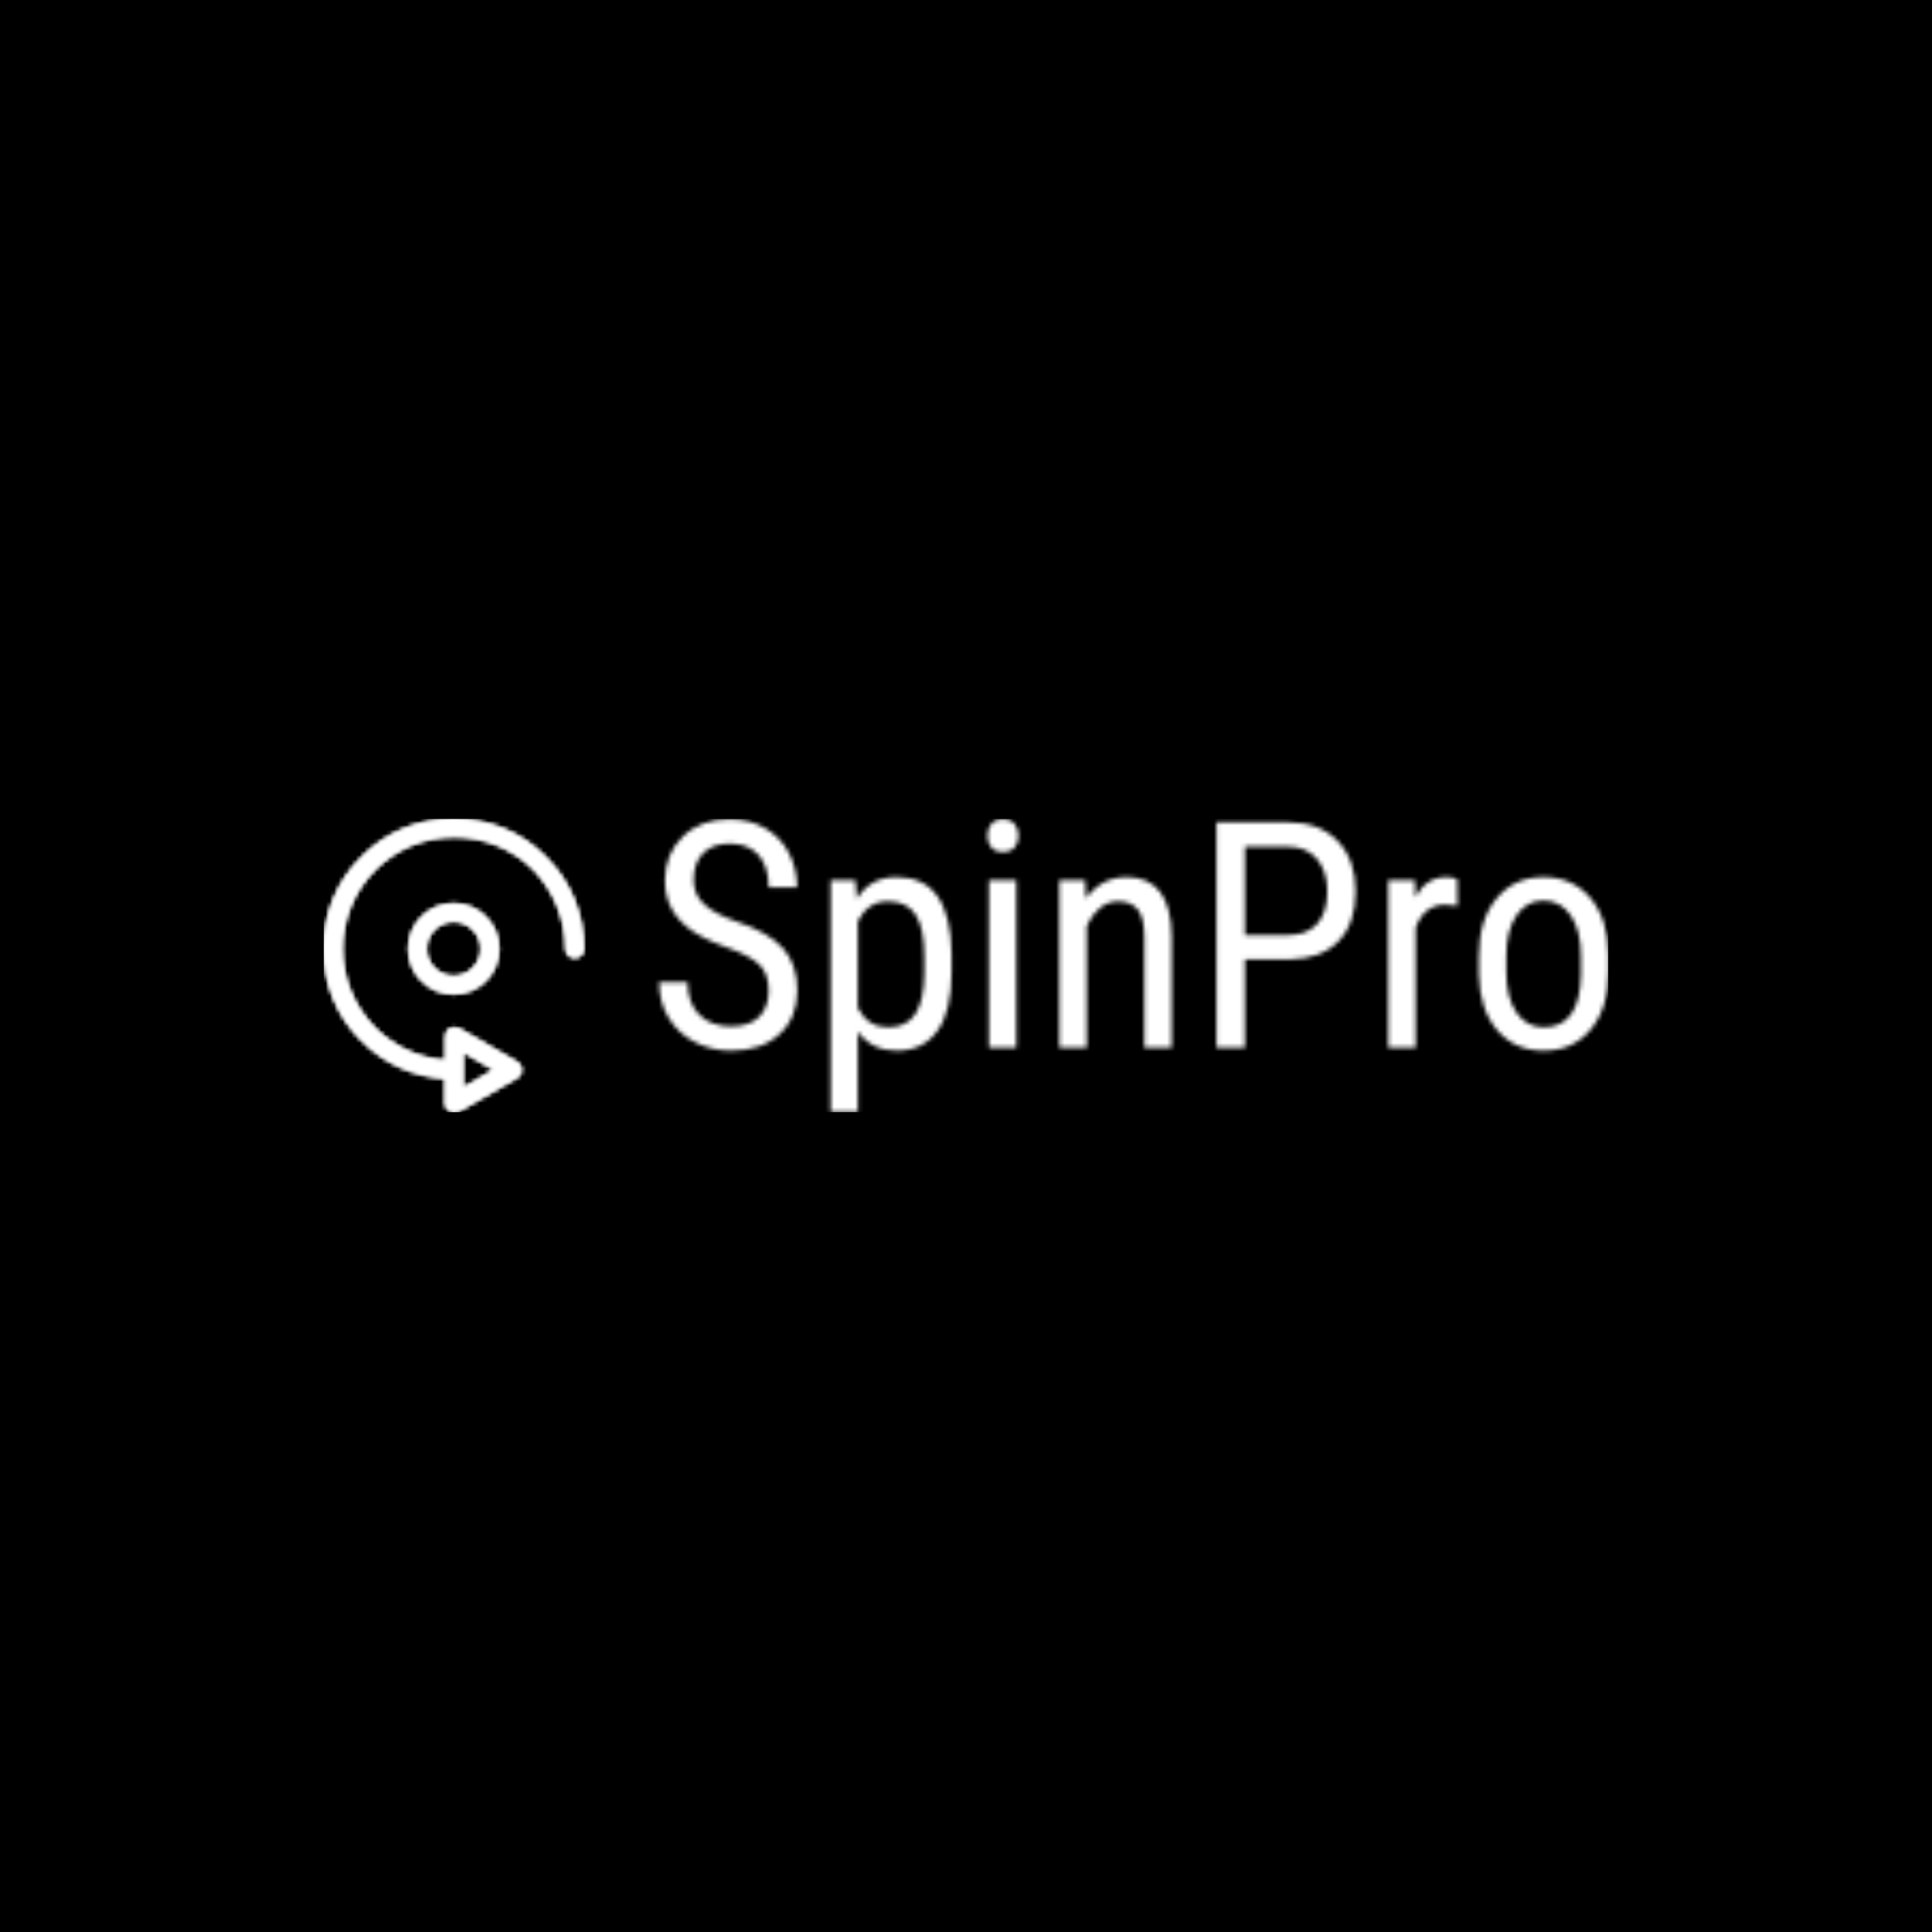 <svg xmlns="http://www.w3.org/2000/svg" version="1.1" xmlns:xlink="http://www.w3.org/1999/xlink" xmlns:svgjs="http://svgjs.dev/svgjs" width="1500" height="1500" viewBox="0 0 1500 1500"><rect width="1500" height="1500" fill="#000000"></rect><g transform="matrix(0.667,0,0,0.667,249.736,635.267)"><svg viewBox="0 0 301 69" data-background-color="#ffffff" preserveAspectRatio="xMidYMid meet" height="343" width="1500" xmlns="http://www.w3.org/2000/svg" xmlns:xlink="http://www.w3.org/1999/xlink"><g id="tight-bounds" transform="matrix(1,0,0,1,0.079,0.121)"><svg viewBox="0 0 300.841 68.759" height="68.759" width="300.841"><g><svg viewBox="0 0 300.841 68.759" height="68.759" width="300.841"><g><svg viewBox="0 0 300.841 68.759" height="68.759" width="300.841"><g id="textblocktransform"><svg viewBox="0 0 300.841 68.759" height="68.759" width="300.841" id="textblock"><g><svg viewBox="0 0 300.841 68.759" height="68.759" width="300.841"><g><svg><g></g><g></g></svg></g><g><svg><g></g><g><svg></svg></g></svg></g><g id="text-0"><svg viewBox="0 0 300.841 68.759" height="68.759" width="300.841"><g><svg xmlns="http://www.w3.org/2000/svg" xmlns:xlink="http://www.w3.org/1999/xlink" version="1.1" x="0" y="0" viewBox="14.2 14.2 71.6 80.8" enable-background="new 0 0 100 100" xml:space="preserve" height="68.759" width="60.93" class="icon-cg-0" data-fill-palette-color="accent" id="cg-0"></svg></g><g transform="matrix(1,0,0,1,78.575,0)"><svg width="222.266" viewBox="2.08 -36.04 149.78 46.2" height="68.759" data-palette-color="url(#870a438a-5248-4c8d-8dab-d1abf144afbd)"><g class="wordmark-text-0" data-fill-palette-color="primary"></g></svg></g></svg></g></svg></g></svg></g></svg></g><g></g></svg></g><defs></defs><mask id="964ee9bb-9e3b-4eac-98b5-d3178d86e7b8"><g id="SvgjsG1116"><svg viewBox="0 0 300.841 68.759" height="68.759" width="300.841"><g><svg viewBox="0 0 300.841 68.759" height="68.759" width="300.841"><g><svg viewBox="0 0 300.841 68.759" height="68.759" width="300.841"><g id="SvgjsG1115"><svg viewBox="0 0 300.841 68.759" height="68.759" width="300.841" id="SvgjsSvg1114"><g><svg viewBox="0 0 300.841 68.759" height="68.759" width="300.841"><g><svg><g></g><g></g></svg></g><g><svg><g></g><g><svg></svg></g></svg></g><g id="SvgjsG1113"><svg viewBox="0 0 300.841 68.759" height="68.759" width="300.841"><g><svg xmlns="http://www.w3.org/2000/svg" xmlns:xlink="http://www.w3.org/1999/xlink" version="1.1" x="0" y="0" viewBox="14.2 14.2 71.6 80.8" enable-background="new 0 0 100 100" xml:space="preserve" height="68.759" width="60.93" class="icon-cg-0" data-fill-palette-color="accent" id="SvgjsSvg1112"><path d="M80.8 50c0 1.4 1.1 2.5 2.5 2.5s2.5-1.1 2.5-2.5c0-9.6-3.7-18.6-10.5-25.3C68.6 17.9 59.6 14.2 50 14.2s-18.6 3.7-25.3 10.5C17.9 31.4 14.2 40.4 14.2 50s3.7 18.6 10.5 25.3c6.2 6.2 14.2 9.8 22.9 10.4v6.8c0 0.9 0.5 1.7 1.3 2.2 0.4 0.2 0.8 0.3 1.3 0.3s0.9-0.1 1.3-0.3l15.9-9.2c0.8-0.4 1.3-1.3 1.3-2.2s-0.5-1.7-1.3-2.2l-15.9-9.2c-0.8-0.4-1.7-0.4-2.5 0-0.8 0.4-1.3 1.3-1.3 2.2v6.6c-7.3-0.6-14.1-3.7-19.3-8.9-5.8-5.8-9-13.6-9-21.8s3.2-16 9-21.8c5.8-5.8 13.6-9 21.8-9s16 3.2 21.8 9C77.6 34 80.8 41.8 80.8 50zM52.6 78.4l8.4 4.9-8.4 4.9V78.4z" fill="black"></path><path d="M37.5 50c0 6.9 5.6 12.5 12.5 12.5S62.5 56.9 62.5 50 56.9 37.5 50 37.5 37.5 43.1 37.5 50zM57.5 50c0 4.1-3.4 7.5-7.5 7.5s-7.5-3.4-7.5-7.5 3.4-7.5 7.5-7.5S57.5 45.9 57.5 50z" fill="black"></path></svg></g><g transform="matrix(1,0,0,1,78.575,0)"><svg width="222.266" viewBox="2.08 -36.04 149.78 46.2" height="68.759" data-palette-color="url(#870a438a-5248-4c8d-8dab-d1abf144afbd)"><g class="wordmark-text-0" data-fill-palette-color="primary"><path d="M19.36-8.98L19.36-8.98Q19.36-11.65 17.92-13.06 16.48-14.48 12.72-15.82 8.96-17.16 6.97-18.64 4.98-20.12 3.99-22.01 3-23.9 3-26.34L3-26.34Q3-30.57 5.82-33.3 8.64-36.04 13.21-36.04L13.21-36.04Q16.33-36.04 18.77-34.63 21.22-33.23 22.53-30.74 23.85-28.25 23.85-25.27L23.85-25.27 19.36-25.27Q19.36-28.56 17.77-30.37 16.19-32.18 13.21-32.18L13.21-32.18Q10.5-32.18 9.01-30.66 7.52-29.15 7.52-26.42L7.52-26.42Q7.52-24.17 9.13-22.66 10.74-21.14 14.11-19.95L14.11-19.95Q19.36-18.21 21.62-15.67 23.88-13.13 23.88-9.03L23.88-9.03Q23.88-4.71 21.07-2.11 18.26 0.49 13.43 0.49L13.43 0.49Q10.33 0.49 7.7-0.87 5.08-2.22 3.58-4.68 2.08-7.13 2.08-10.3L2.08-10.3 6.57-10.3Q6.57-7.01 8.41-5.18 10.25-3.34 13.43-3.34L13.43-3.34Q16.38-3.34 17.87-4.86 19.36-6.37 19.36-8.98ZM48.22-14.82L48.22-11.94Q48.22-5.66 45.96-2.59 43.7 0.49 39.57 0.49L39.57 0.49Q35.59 0.49 33.44-2.51L33.44-2.51 33.44 10.16 29.15 10.16 29.15-26.42 33.05-26.42 33.27-23.49Q35.45-26.9 39.5-26.9L39.5-26.9Q43.85-26.9 45.99-23.88 48.14-20.85 48.22-14.82L48.22-14.82ZM43.92-11.77L43.92-14.4Q43.92-18.85 42.55-20.96 41.18-23.07 38.16-23.07L38.16-23.07Q35.06-23.07 33.44-19.97L33.44-19.97 33.44-6.23Q35.03-3.2 38.21-3.2L38.21-3.2Q41.14-3.2 42.51-5.31 43.89-7.42 43.92-11.77L43.92-11.77ZM58.44-26.42L58.44 0 54.12 0 54.12-26.42 58.44-26.42ZM58.78-33.42L58.78-33.42Q58.78-32.32 58.17-31.59 57.56-30.86 56.32-30.86L56.32-30.86Q55.1-30.86 54.49-31.59 53.88-32.32 53.88-33.42 53.88-34.52 54.49-35.28 55.1-36.04 56.32-36.04 57.54-36.04 58.16-35.27 58.78-34.5 58.78-33.42ZM65.23-26.42L69.3-26.42 69.43-23.56Q71.94-26.9 75.85-26.9L75.85-26.9Q82.85-26.9 82.95-17.55L82.95-17.55 82.95 0 78.65 0 78.65-17.36Q78.65-20.46 77.62-21.77 76.58-23.07 74.5-23.07L74.5-23.07Q72.89-23.07 71.61-22 70.33-20.92 69.55-19.19L69.55-19.19 69.55 0 65.23 0 65.23-26.42ZM101.67-13.92L94.5-13.92 94.5 0 90.03 0 90.03-35.55 101.36-35.55Q106.31-35.55 109.15-32.58 111.98-29.61 111.98-24.68L111.98-24.68Q111.98-19.56 109.28-16.78 106.58-14.01 101.67-13.92L101.67-13.92ZM94.5-31.69L94.5-17.75 101.36-17.75Q104.34-17.75 105.92-19.53 107.51-21.31 107.51-24.63L107.51-24.63Q107.51-27.83 105.87-29.76 104.24-31.69 101.38-31.69L101.38-31.69 94.5-31.69ZM128.01-26.56L128.04-22.36Q127.14-22.53 126.09-22.53L126.09-22.53Q122.77-22.53 121.45-18.9L121.45-18.9 121.45 0 117.13 0 117.13-26.42 121.33-26.42 121.4-23.73Q123.13-26.9 126.31-26.9L126.31-26.9Q127.33-26.9 128.01-26.56L128.01-26.56ZM131.43-11.55L131.43-14.43Q131.43-20.19 134.23-23.55 137.02-26.9 141.61-26.9 146.2-26.9 149-23.63 151.79-20.36 151.86-14.72L151.86-14.72 151.86-11.94Q151.86-6.2 149.08-2.86 146.3 0.49 141.66 0.49L141.66 0.49Q137.07 0.49 134.3-2.76 131.53-6.01 131.43-11.55L131.43-11.55ZM135.75-14.45L135.75-11.94Q135.75-7.86 137.35-5.53 138.95-3.2 141.66-3.2L141.66-3.2Q147.37-3.2 147.54-11.45L147.54-11.45 147.54-14.43Q147.54-18.48 145.93-20.84 144.32-23.19 141.61-23.19L141.61-23.19Q138.95-23.19 137.35-20.84 135.75-18.48 135.75-14.45L135.75-14.45Z" fill="white"></path></g></svg></g></svg></g></svg></g></svg></g></svg></g><g></g></svg></g><defs><mask></mask></defs></svg><rect width="300.841" height="68.759" fill="black" stroke="none" visibility="hidden"></rect></g></mask><linearGradient x1="0.054" x2="0.941" y1="0.5" y2="0.5" id="870a438a-5248-4c8d-8dab-d1abf144afbd"><stop stop-color="#0f3054" offset="0"></stop><stop stop-color="#3b8dcb" offset="0.498"></stop><stop stop-color="#0f3054" offset="1"></stop></linearGradient><rect width="300.841" height="68.759" fill="#ffffff" mask="url(#964ee9bb-9e3b-4eac-98b5-d3178d86e7b8)" data-fill-palette-color="primary"></rect><mask id="312d227b-4789-4523-b6ba-f6757ef19f10"><g id="SvgjsG1126"><svg viewBox="0 0 300.841 68.759" height="68.759" width="300.841"><g><svg viewBox="0 0 300.841 68.759" height="68.759" width="300.841"><g><svg viewBox="0 0 300.841 68.759" height="68.759" width="300.841"><g id="SvgjsG1125"><svg viewBox="0 0 300.841 68.759" height="68.759" width="300.841" id="SvgjsSvg1124"><g><svg viewBox="0 0 300.841 68.759" height="68.759" width="300.841"><g><svg><g></g><g></g></svg></g><g><svg><g></g><g><svg></svg></g></svg></g><g id="SvgjsG1123"><svg viewBox="0 0 300.841 68.759" height="68.759" width="300.841"><g><svg xmlns="http://www.w3.org/2000/svg" xmlns:xlink="http://www.w3.org/1999/xlink" version="1.1" x="0" y="0" viewBox="14.2 14.2 71.6 80.8" enable-background="new 0 0 100 100" xml:space="preserve" height="68.759" width="60.93" class="icon-cg-0" data-fill-palette-color="accent" id="SvgjsSvg1122"><path d="M80.8 50c0 1.4 1.1 2.5 2.5 2.5s2.5-1.1 2.5-2.5c0-9.6-3.7-18.6-10.5-25.3C68.6 17.9 59.6 14.2 50 14.2s-18.6 3.7-25.3 10.5C17.9 31.4 14.2 40.4 14.2 50s3.7 18.6 10.5 25.3c6.2 6.2 14.2 9.8 22.9 10.4v6.8c0 0.9 0.5 1.7 1.3 2.2 0.4 0.2 0.8 0.3 1.3 0.3s0.9-0.1 1.3-0.3l15.9-9.2c0.8-0.4 1.3-1.3 1.3-2.2s-0.5-1.7-1.3-2.2l-15.9-9.2c-0.8-0.4-1.7-0.4-2.5 0-0.8 0.4-1.3 1.3-1.3 2.2v6.6c-7.3-0.6-14.1-3.7-19.3-8.9-5.8-5.8-9-13.6-9-21.8s3.2-16 9-21.8c5.8-5.8 13.6-9 21.8-9s16 3.2 21.8 9C77.6 34 80.8 41.8 80.8 50zM52.6 78.4l8.4 4.9-8.4 4.9V78.4z" fill="white"></path><path d="M37.5 50c0 6.9 5.6 12.5 12.5 12.5S62.5 56.9 62.5 50 56.9 37.5 50 37.5 37.5 43.1 37.5 50zM57.5 50c0 4.1-3.4 7.5-7.5 7.5s-7.5-3.4-7.5-7.5 3.4-7.5 7.5-7.5S57.5 45.9 57.5 50z" fill="white"></path></svg></g><g transform="matrix(1,0,0,1,78.575,0)"><svg width="222.266" viewBox="2.08 -36.04 149.78 46.2" height="68.759" data-palette-color="url(#870a438a-5248-4c8d-8dab-d1abf144afbd)"><g class="wordmark-text-0" data-fill-palette-color="primary"></g></svg></g></svg></g></svg></g></svg></g></svg></g><g></g></svg></g><defs><mask></mask></defs><mask><g id="SvgjsG1121"><svg viewBox="0 0 300.841 68.759" height="68.759" width="300.841"><g><svg viewBox="0 0 300.841 68.759" height="68.759" width="300.841"><g><svg viewBox="0 0 300.841 68.759" height="68.759" width="300.841"><g id="SvgjsG1120"><svg viewBox="0 0 300.841 68.759" height="68.759" width="300.841" id="SvgjsSvg1119"><g><svg viewBox="0 0 300.841 68.759" height="68.759" width="300.841"><g><svg><g></g><g></g></svg></g><g><svg><g></g><g><svg></svg></g></svg></g><g id="SvgjsG1118"><svg viewBox="0 0 300.841 68.759" height="68.759" width="300.841"><g><svg xmlns="http://www.w3.org/2000/svg" xmlns:xlink="http://www.w3.org/1999/xlink" version="1.1" x="0" y="0" viewBox="14.2 14.2 71.6 80.8" enable-background="new 0 0 100 100" xml:space="preserve" height="68.759" width="60.93" class="icon-cg-0" data-fill-palette-color="accent" id="SvgjsSvg1117"><path d="M80.8 50c0 1.4 1.1 2.5 2.5 2.5s2.5-1.1 2.5-2.5c0-9.6-3.7-18.6-10.5-25.3C68.6 17.9 59.6 14.2 50 14.2s-18.6 3.7-25.3 10.5C17.9 31.4 14.2 40.4 14.2 50s3.7 18.6 10.5 25.3c6.2 6.2 14.2 9.8 22.9 10.4v6.8c0 0.9 0.5 1.7 1.3 2.2 0.4 0.2 0.8 0.3 1.3 0.3s0.9-0.1 1.3-0.3l15.9-9.2c0.8-0.4 1.3-1.3 1.3-2.2s-0.5-1.7-1.3-2.2l-15.9-9.2c-0.8-0.4-1.7-0.4-2.5 0-0.8 0.4-1.3 1.3-1.3 2.2v6.6c-7.3-0.6-14.1-3.7-19.3-8.9-5.8-5.8-9-13.6-9-21.8s3.2-16 9-21.8c5.8-5.8 13.6-9 21.8-9s16 3.2 21.8 9C77.6 34 80.8 41.8 80.8 50zM52.6 78.4l8.4 4.9-8.4 4.9V78.4z" fill="black"></path><path d="M37.5 50c0 6.9 5.6 12.5 12.5 12.5S62.5 56.9 62.5 50 56.9 37.5 50 37.5 37.5 43.1 37.5 50zM57.5 50c0 4.1-3.4 7.5-7.5 7.5s-7.5-3.4-7.5-7.5 3.4-7.5 7.5-7.5S57.5 45.9 57.5 50z" fill="black"></path></svg></g><g transform="matrix(1,0,0,1,78.575,0)"><svg width="222.266" viewBox="2.08 -36.04 149.78 46.2" height="68.759" data-palette-color="url(#870a438a-5248-4c8d-8dab-d1abf144afbd)"><g class="wordmark-text-0" data-fill-palette-color="primary"><path d="M19.36-8.98L19.36-8.98Q19.36-11.65 17.92-13.06 16.48-14.48 12.72-15.82 8.96-17.16 6.97-18.64 4.98-20.12 3.99-22.01 3-23.9 3-26.34L3-26.34Q3-30.57 5.82-33.3 8.64-36.04 13.21-36.04L13.21-36.04Q16.33-36.04 18.77-34.63 21.22-33.23 22.53-30.74 23.85-28.25 23.85-25.27L23.85-25.27 19.36-25.27Q19.36-28.56 17.77-30.37 16.19-32.18 13.21-32.18L13.21-32.18Q10.5-32.18 9.01-30.66 7.52-29.15 7.52-26.42L7.52-26.42Q7.52-24.17 9.13-22.66 10.74-21.14 14.11-19.95L14.11-19.95Q19.36-18.21 21.62-15.67 23.88-13.13 23.88-9.03L23.88-9.03Q23.88-4.71 21.07-2.11 18.26 0.49 13.43 0.49L13.43 0.49Q10.33 0.49 7.7-0.87 5.08-2.22 3.58-4.68 2.08-7.13 2.08-10.3L2.08-10.3 6.57-10.3Q6.57-7.01 8.41-5.18 10.25-3.34 13.43-3.34L13.43-3.34Q16.38-3.34 17.87-4.86 19.36-6.37 19.36-8.98ZM48.22-14.82L48.22-11.94Q48.22-5.66 45.96-2.59 43.7 0.49 39.57 0.49L39.57 0.49Q35.59 0.49 33.44-2.51L33.44-2.51 33.44 10.16 29.15 10.16 29.15-26.42 33.05-26.42 33.27-23.49Q35.45-26.9 39.5-26.9L39.5-26.9Q43.85-26.9 45.99-23.88 48.14-20.85 48.22-14.82L48.22-14.82ZM43.92-11.77L43.92-14.4Q43.92-18.85 42.55-20.96 41.18-23.07 38.16-23.07L38.16-23.07Q35.06-23.07 33.44-19.97L33.44-19.97 33.44-6.23Q35.03-3.2 38.21-3.2L38.21-3.2Q41.14-3.2 42.51-5.31 43.89-7.42 43.92-11.77L43.92-11.77ZM58.44-26.42L58.44 0 54.12 0 54.12-26.42 58.44-26.42ZM58.78-33.42L58.78-33.42Q58.78-32.32 58.17-31.59 57.56-30.86 56.32-30.86L56.32-30.86Q55.1-30.86 54.49-31.59 53.88-32.32 53.88-33.42 53.88-34.52 54.49-35.28 55.1-36.04 56.32-36.04 57.54-36.04 58.16-35.27 58.78-34.5 58.78-33.42ZM65.23-26.42L69.3-26.42 69.43-23.56Q71.94-26.9 75.85-26.9L75.85-26.9Q82.85-26.9 82.95-17.55L82.95-17.55 82.95 0 78.65 0 78.65-17.36Q78.65-20.46 77.62-21.77 76.58-23.07 74.5-23.07L74.5-23.07Q72.89-23.07 71.61-22 70.33-20.92 69.55-19.19L69.55-19.19 69.55 0 65.23 0 65.23-26.42ZM101.67-13.92L94.5-13.92 94.5 0 90.03 0 90.03-35.55 101.36-35.55Q106.31-35.55 109.15-32.58 111.98-29.61 111.98-24.68L111.98-24.68Q111.98-19.56 109.28-16.78 106.58-14.01 101.67-13.92L101.67-13.92ZM94.5-31.69L94.5-17.75 101.36-17.75Q104.34-17.75 105.92-19.53 107.51-21.31 107.51-24.63L107.51-24.63Q107.51-27.83 105.87-29.76 104.24-31.69 101.38-31.69L101.38-31.69 94.5-31.69ZM128.01-26.56L128.04-22.36Q127.14-22.53 126.09-22.53L126.09-22.53Q122.77-22.53 121.45-18.9L121.45-18.9 121.45 0 117.13 0 117.13-26.42 121.33-26.42 121.4-23.73Q123.13-26.9 126.31-26.9L126.31-26.9Q127.33-26.9 128.01-26.56L128.01-26.56ZM131.43-11.55L131.43-14.43Q131.43-20.19 134.23-23.55 137.02-26.9 141.61-26.9 146.2-26.9 149-23.63 151.79-20.36 151.86-14.72L151.86-14.72 151.86-11.94Q151.86-6.2 149.08-2.86 146.3 0.49 141.66 0.49L141.66 0.49Q137.07 0.49 134.3-2.76 131.53-6.01 131.43-11.55L131.43-11.55ZM135.75-14.45L135.75-11.94Q135.75-7.86 137.35-5.53 138.95-3.2 141.66-3.2L141.66-3.2Q147.37-3.2 147.54-11.45L147.54-11.45 147.54-14.43Q147.54-18.48 145.93-20.84 144.32-23.19 141.61-23.19L141.61-23.19Q138.95-23.19 137.35-20.84 135.75-18.48 135.75-14.45L135.75-14.45Z" fill="black"></path></g></svg></g></svg></g></svg></g></svg></g></svg></g><g></g></svg></g><defs><mask></mask></defs></svg><rect width="300.841" height="68.759" fill="black" stroke="none" visibility="hidden"></rect></g></mask></svg><rect width="300.841" height="68.759" fill="black" stroke="none" visibility="hidden"></rect></g></mask><linearGradient x1="0.054" x2="0.941" y1="0.5" y2="0.5" id="425e95b4-d492-445b-9709-cbe66de3f94a"><stop stop-color="#0f3054" offset="0"></stop><stop stop-color="#3b8dcb" offset="0.498"></stop><stop stop-color="#0f3054" offset="1"></stop></linearGradient><rect width="300.841" height="68.759" fill="#ffffff" mask="url(#312d227b-4789-4523-b6ba-f6757ef19f10)" data-fill-palette-color="accent"></rect></svg><rect width="300.841" height="68.759" fill="none" stroke="none" visibility="hidden"></rect></g></svg></g></svg>